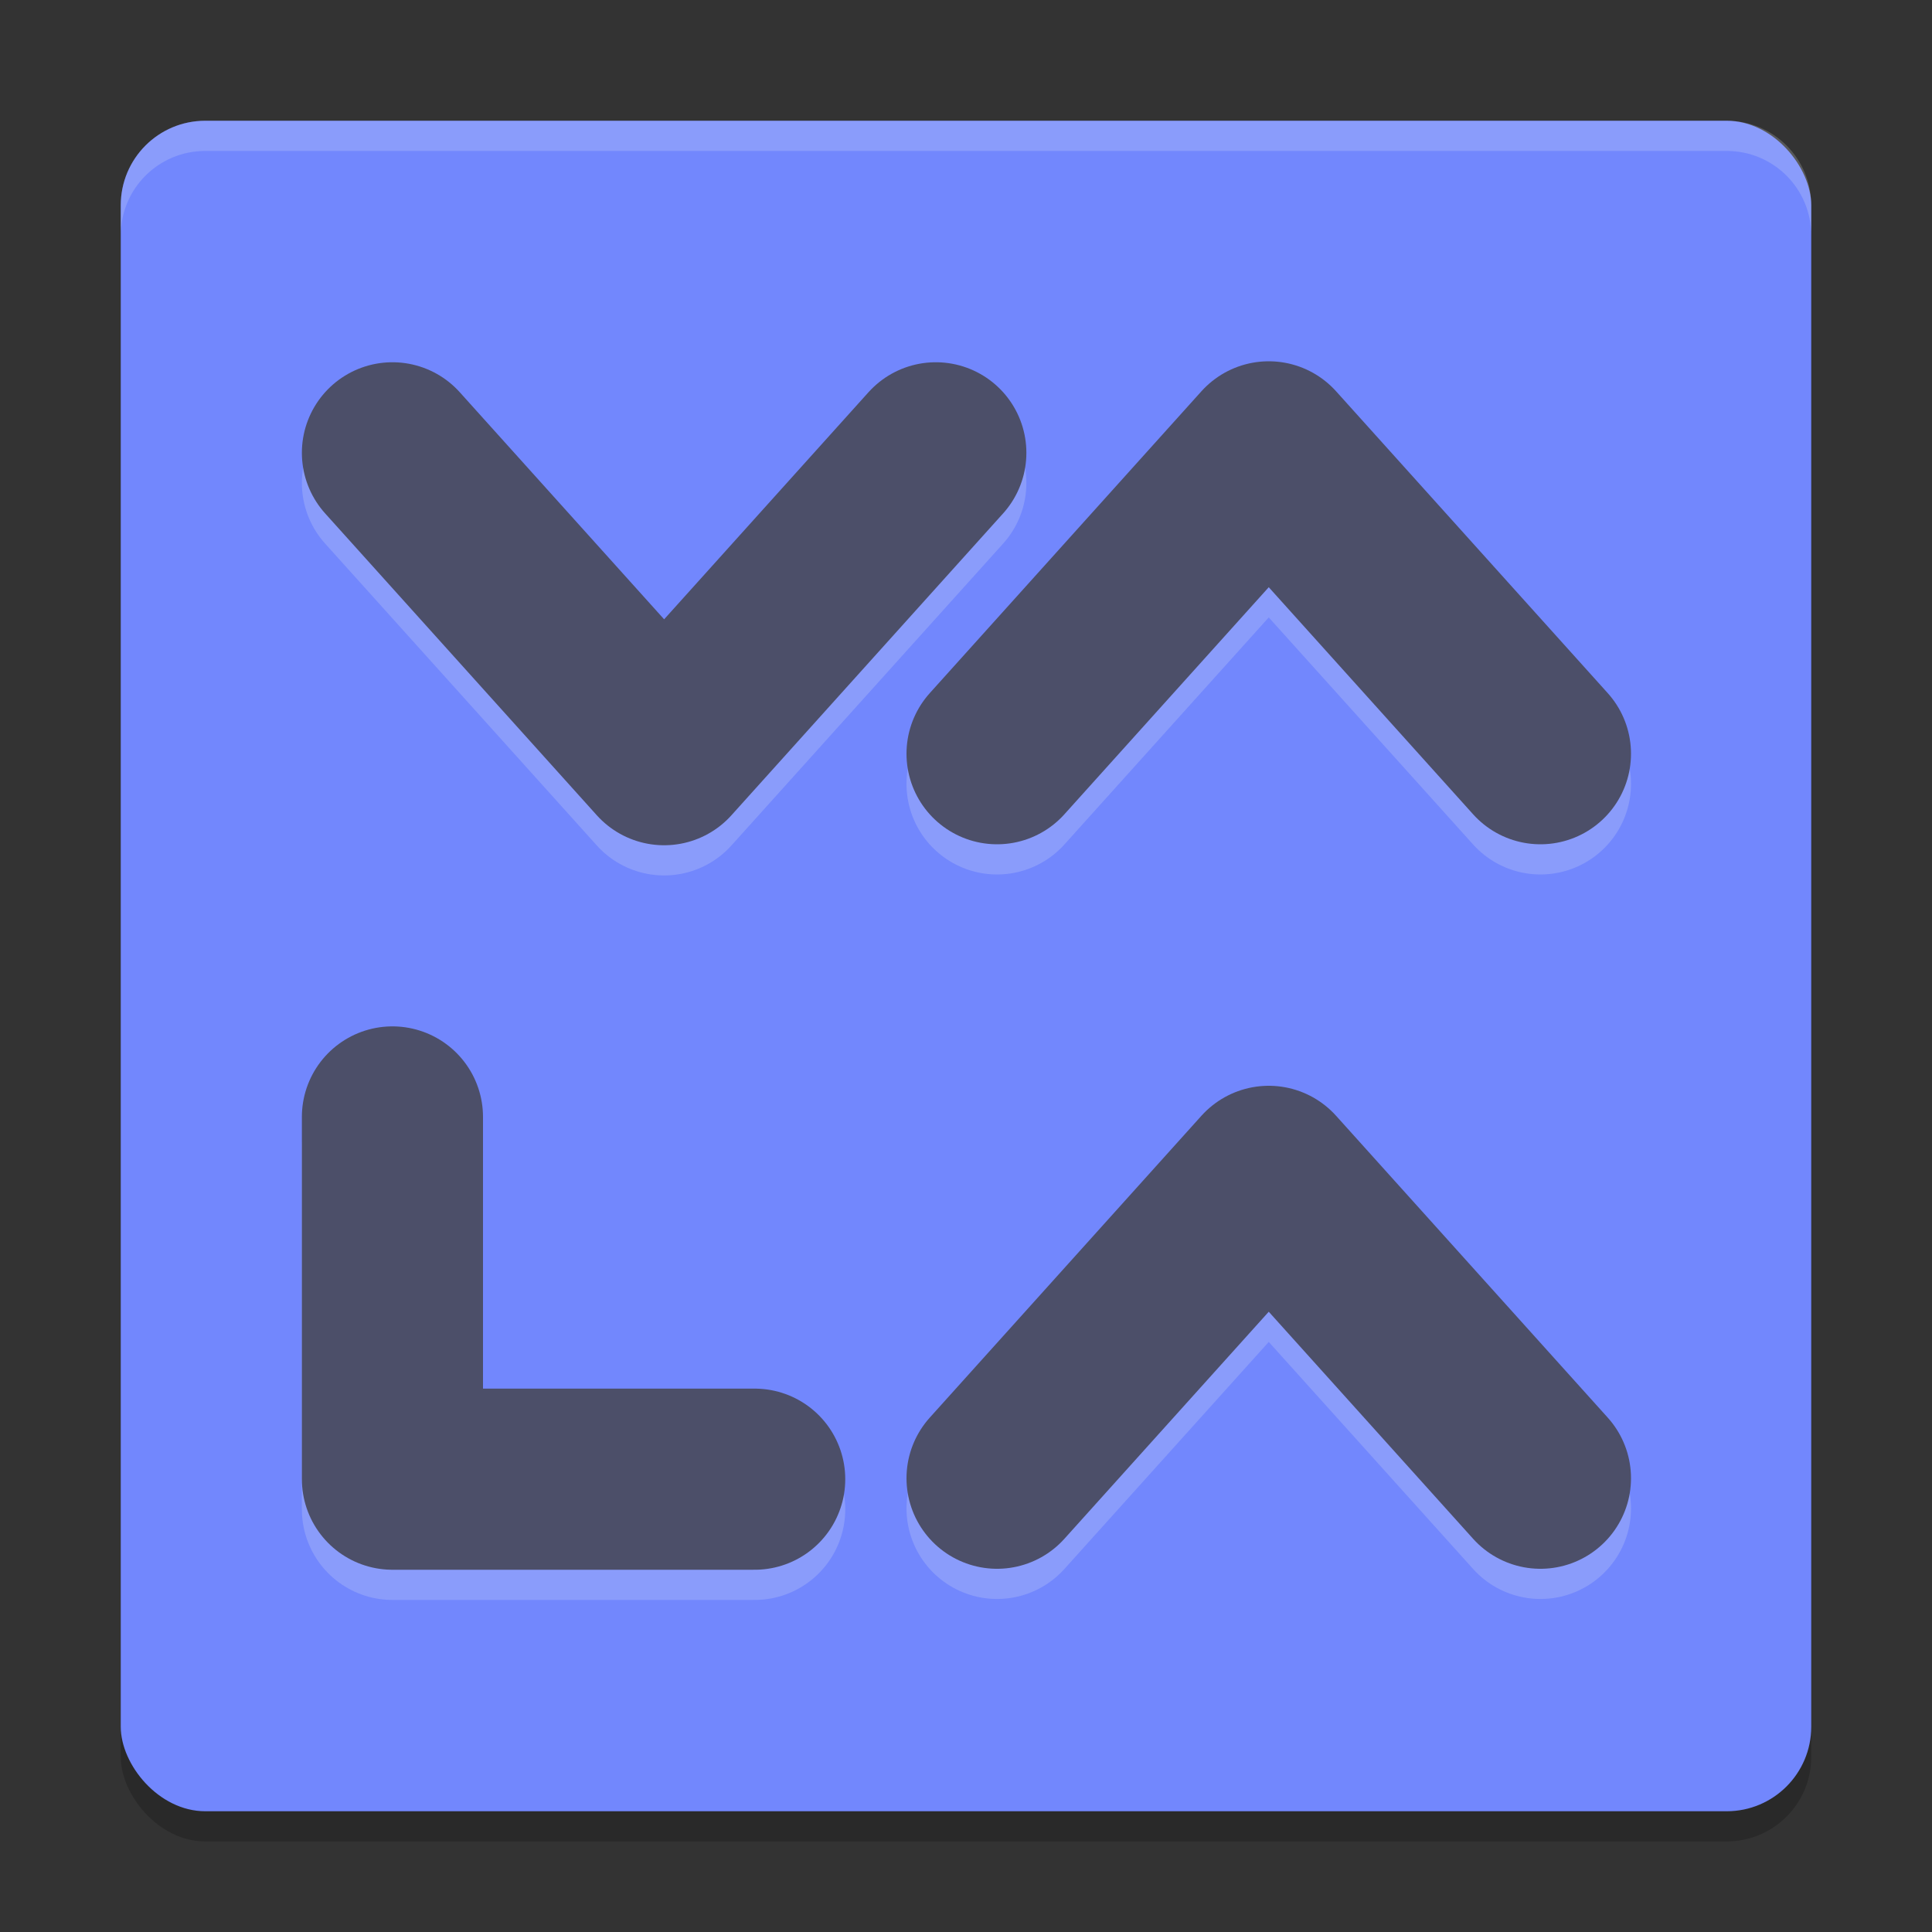 <svg xmlns="http://www.w3.org/2000/svg" width="64" height="64" version="1">
 <rect width="100%" height="100%" fill="#333333" stroke="none"/>
 <rect style="opacity:0.2" width="56" height="56" x="4" y="5" rx="2.8" ry="2.8"/>
 <rect style="fill:#7287fd" width="56" height="56" x="4" y="4" rx="2.8" ry="2.8"/>
 <path style="opacity:0.2;fill:none;stroke:#eff1f5;stroke-width:6;stroke-linecap:round;stroke-linejoin:round" d="m 13,16 9,10 9,-10"/>
 <path style="fill:none;stroke:#4c4f69;stroke-width:6;stroke-linecap:round;stroke-linejoin:round" d="m 13,15 9,10 9,-10"/>
 <path style="opacity:0.2;fill:none;stroke:#eff1f5;stroke-width:6;stroke-linecap:round;stroke-linejoin:round" d="m 13,38 0,12 12,0"/>
 <path style="fill:none;stroke:#4c4f69;stroke-width:6;stroke-linecap:round;stroke-linejoin:round" d="m 13,37 0,12 12,0"/>
 <path style="opacity:0.2;fill:none;stroke:#eff1f5;stroke-width:6;stroke-linecap:round;stroke-linejoin:round" d="m 51.029,25.968 -9,-10 -9,10"/>
 <path style="opacity:0.2;fill:#eff1f5" d="M 6.801 4 C 5.25 4 4 5.25 4 6.801 L 4 7.801 C 4 6.25 5.25 5 6.801 5 L 57.199 5 C 58.75 5 60 6.25 60 7.801 L 60 6.801 C 60 5.25 58.75 4 57.199 4 L 6.801 4 z"/>
 <path style="fill:none;stroke:#4c4f69;stroke-width:6;stroke-linecap:round;stroke-linejoin:round" d="m 51.029,24.968 -9,-10 -9,10"/>
 <path style="opacity:0.2;fill:none;stroke:#eff1f5;stroke-width:6;stroke-linecap:round;stroke-linejoin:round" d="m 51.029,49.968 -9,-10 -9,10"/>
 <path style="fill:none;stroke:#4c4f69;stroke-width:6;stroke-linecap:round;stroke-linejoin:round" d="m 51.029,48.968 -9,-10 -9,10"/>
</svg>
